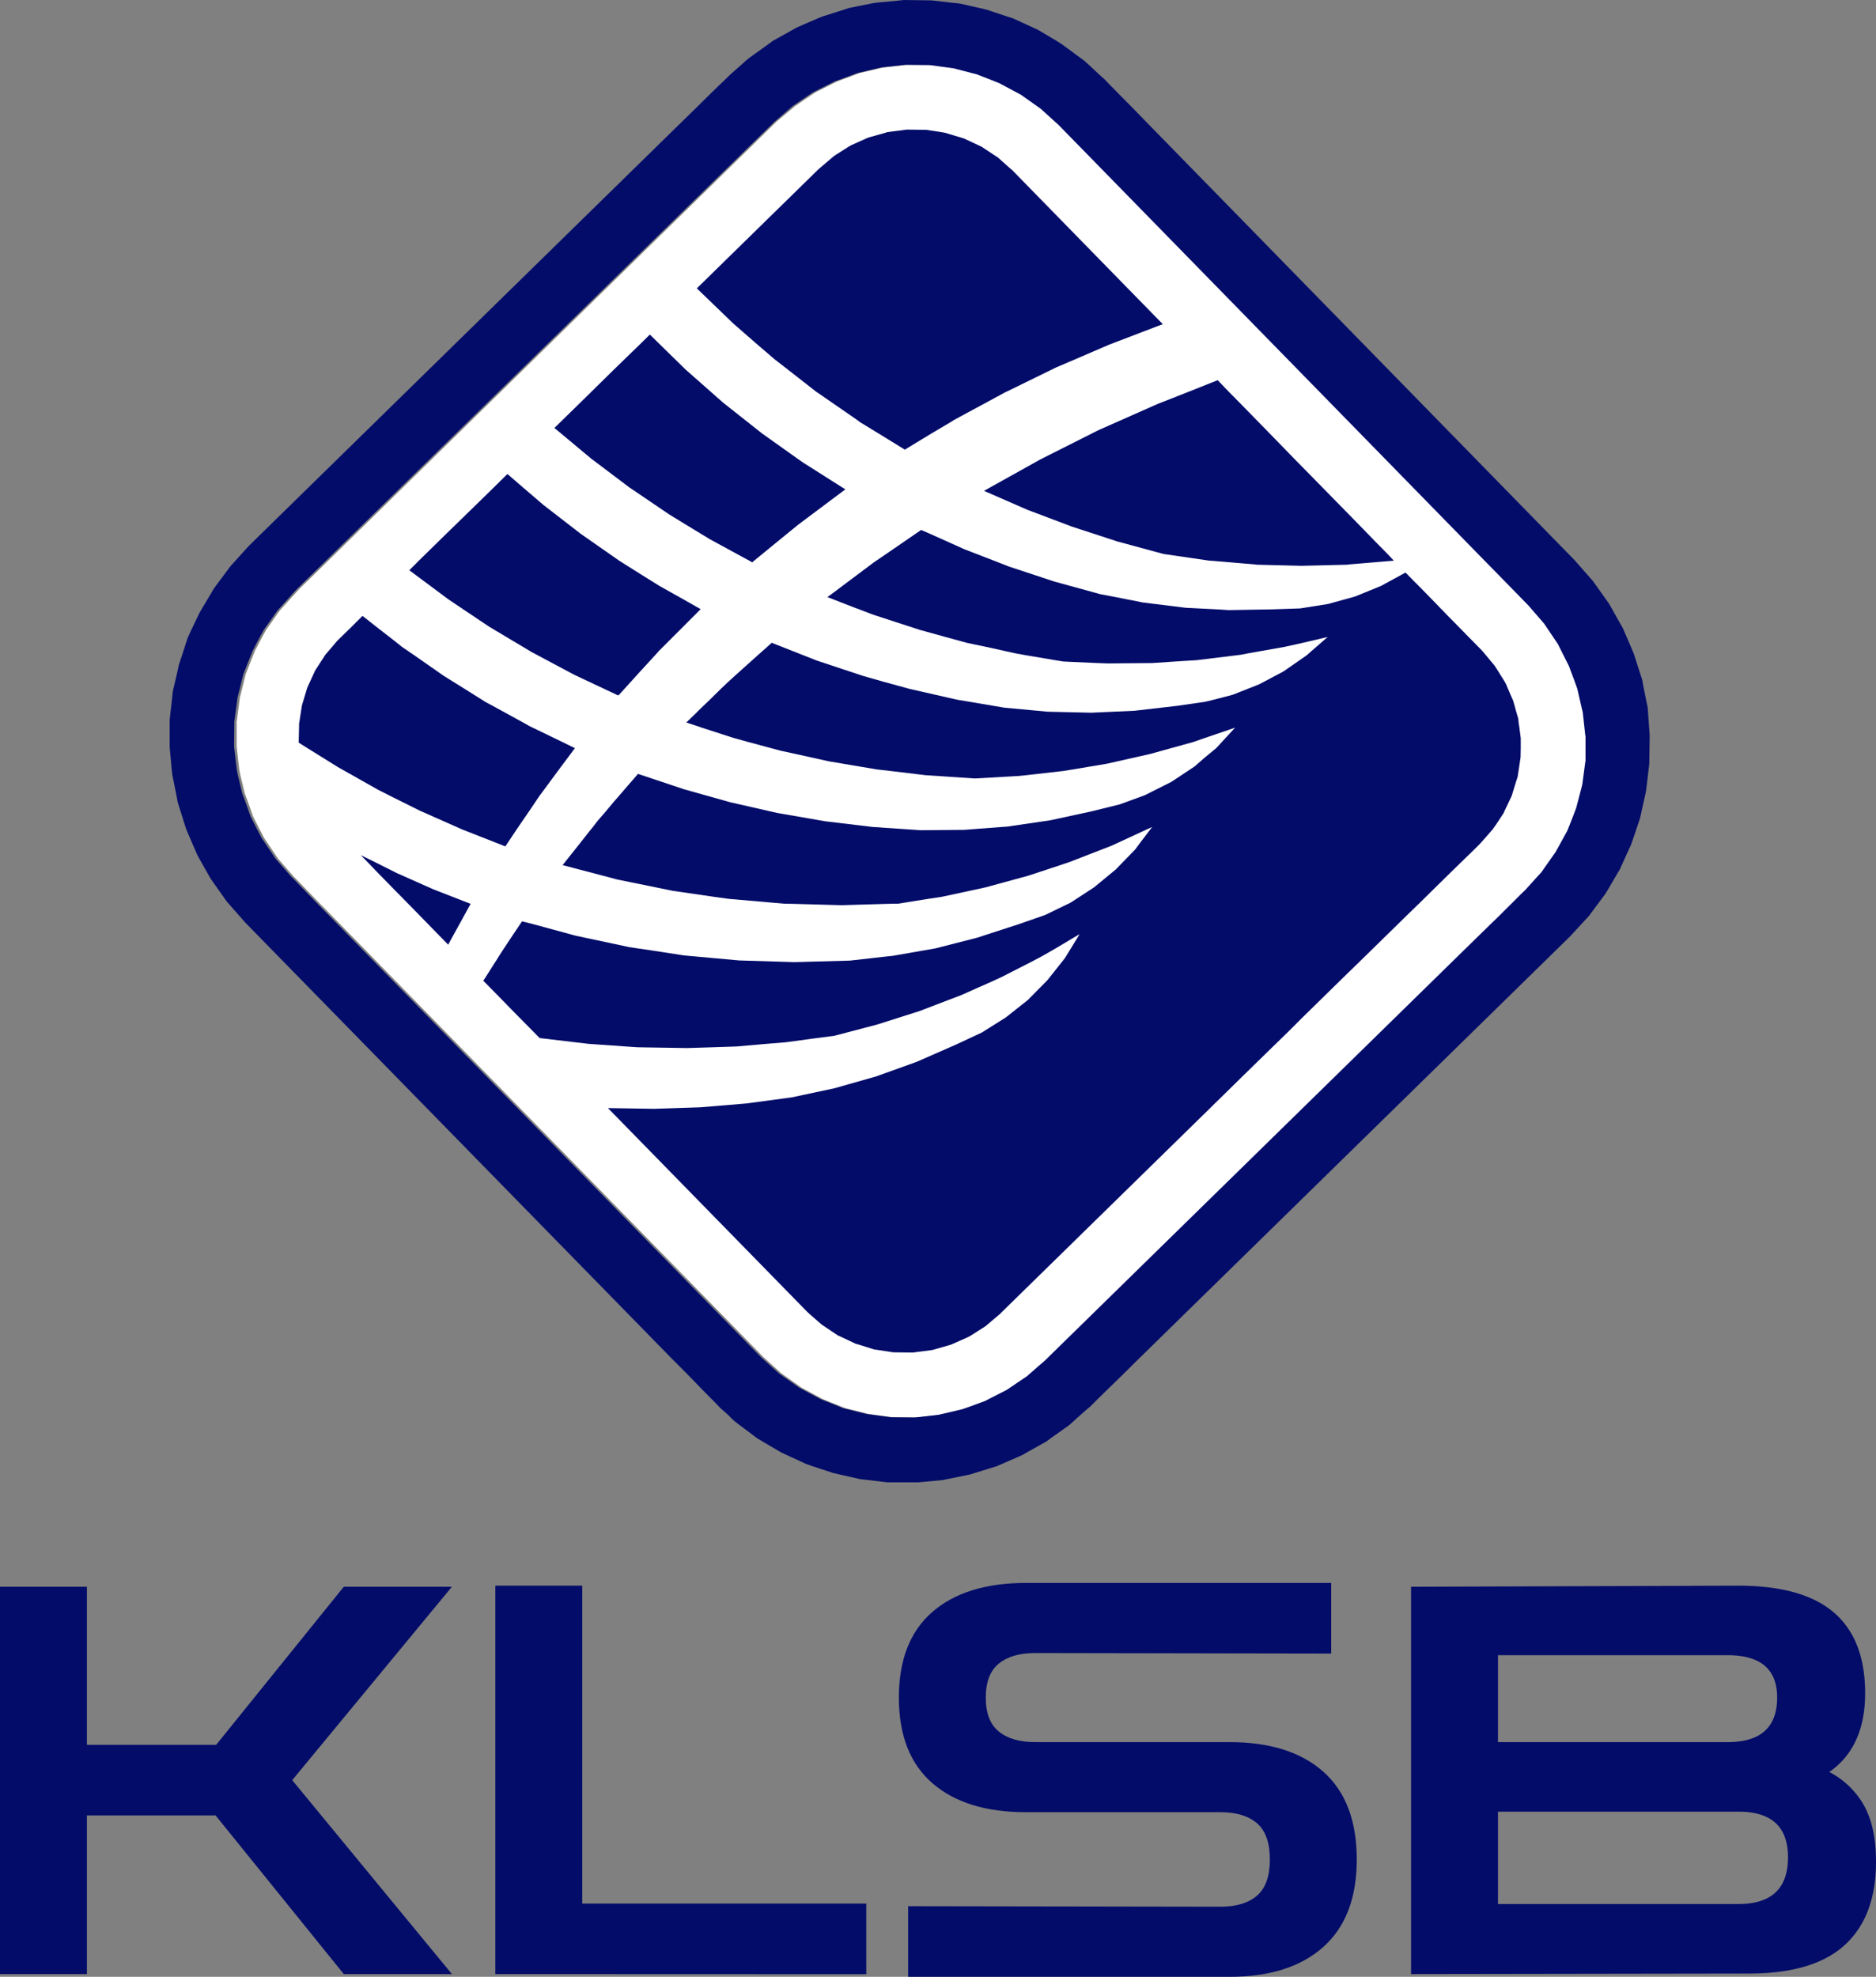 <svg xmlns="http://www.w3.org/2000/svg" viewBox="0 0 431.75 454.85"><rect x="0" y="0" width="431.75" height="454.85" fill="#808080" stroke="none"/><defs><style>.cls-1{fill:#fff;}.cls-2{fill:none;}.cls-3{fill:#030c69;}</style></defs><g id="Layer_2" data-name="Layer 2"><g id="Layer_1-2" data-name="Layer 1"><path class="cls-1" d="M365.48,169.41l-.05,5.6-.09.58-.66,4.94-.35,1.41-1.06,4-.84,2.2-1.19,3-1.68,3.09-1,1.81-2.82,4-.4.58-3.75,4.14-.84.8-5.25,5.16-4.8,4.68L241.11,313l-4.19,3.66-4.64,3.13-5,2.56-3.62,1.33-1.63.57-5.43,1.28-5,.57-.53.05-5.6-.05-5.51-.75L194.52,324l-3.18-1.28-2-.8-4.89-2.64L179.83,316l-4.15-3.75-97.9-100.1-4.72-4.81L68,202.1l-.4-.39-3.66-4.2-.66-1-2.47-3.66-1.15-2.2-1.41-2.78-1.19-3.36-.71-1.89-1.06-4.37-.22-1.1-.61-5.3v-.22l0-5.6.09-.57.66-5,.35-1.37,1-4,.88-2.25,1.19-3,1.63-3.13,1-1.81,2.82-4,.4-.53,3.75-4.15.79-.84,5.25-5.12,4.81-4.72,99.62-97.54L183,24.4l4.64-3.14,5-2.51,3.58-1.32,1.63-.62,5.47-1.28,5.56-.62,5.56.05,5.56.75,5.42,1.41,3.13,1.23,2,.8,4.94,2.64L240.05,25l4.15,3.75,97.94,100.15,4.72,4.81,5.07,5.21.4.39,3.66,4.24.66,1,2.47,3.66,1.11,2.21,1.41,2.78,1.23,3.31.71,1.94,1,4.36.27,1.06.57,5.3Z"/><path class="cls-2" d="M364,162.79l-1-4.36-.7-1.94-1.24-3.31-1.41-2.78-1.1-2.21-2.47-3.66-.66-1-3.67-4.24-.39-.39-5.08-5.21-4.72-4.81L243.62,28.76,239.48,25l-4.55-3.22L230,19.15l-2-.8-3.13-1.23-5.43-1.41L213.84,15l-5.56-.05-5.55.62-5.48,1.28-1.63.62-3.57,1.32-5,2.51-4.63,3.14-4.23,3.66L78.58,125.6l-4.81,4.72-5.25,5.12-.79.84L64,140.43l-.4.53-2.83,4-1,1.81-1.63,3.13-1.19,3L56,155.12l-1,4-.35,1.37-.67,5-.08.57-.05,5.6v.22l.62,5.3.22,1.1,1.06,4.37.71,1.89,1.19,3.36,1.41,2.78,1.15,2.2,2.47,3.66.66,1,3.66,4.2.4.39,5.07,5.25,4.72,4.81,97.9,100.1,4.14,3.75,4.59,3.23,4.9,2.64,2,.8L194,324l5.42,1.36,5.52.75,5.6.05.53-.05,5-.57,5.43-1.28,1.63-.57,3.62-1.33,5-2.56,4.63-3.13,4.19-3.66,99.62-97.54,4.81-4.68,5.25-5.16.84-.8,3.75-4.14.4-.58,2.82-4,1-1.81,1.68-3.09,1.19-3,.84-2.2,1.05-4,.36-1.41.66-4.94.09-.58,0-5.6,0-.26-.58-5.3Zm-83.78-75.3,2.6,2.69L285.58,93l5.91,6,6.53,6.71,7.1,7.23,4.28,4.37,3.8,3.88,3.3,3.4,2.83,2.87,1.45,1.54h.05l-10.55.88-.08.05-10.64.26-10.41-.26-.26-.05L278.43,129h-.13l-10.55-1.54-10.58-2.87-10.42-3.4-10.27-3.88-10-4.37,13-7.23L252.75,99l13.64-6,7.06-2.78ZM188.12,39.18l.49-.44,2.95-2.52.49-.4,3.26-2.07.53-.31,3.53-1.59.53-.22,3.8-1.06.53-.17,4.05-.53.4-.05,4.46.05,3.48.53.93.17,3.53,1.06.75.22,3.4,1.59.66.31L229,35.82l.62.4,2.82,2.52.53.44,26.56,27.17,8.07,8.25-.53.18-11.86,4.54-7.9,3.4-4.24,1.81-11.56,5.65-.35.17-11.6,6.27-.75.48-4.55,2.69-6,3.67-6-3.67-4.41-2.69-.62-.48-9.08-6.27-.27-.17-7.23-5.65-2.34-1.81-4-3.4-5.21-4.54-.22-.18-8.56-8.25ZM133.55,92.65,141.31,85l5.87-5.69L149.56,77,152,79.32,157.77,85l8.65,7.64,7.36,5.82,1.68,1.32,8.07,5.74,1.33.93,9,5.73.66.4-7.72,5.78-3.17,2.38-4.11,3.35-6,4.94-.4.36-.62-.36-9.08-4.94-5.52-3.35L154,118.37l-8.52-5.78-.61-.4-7.59-5.73-1.24-.93-6.88-5.74-1.59-1.32ZM96.36,129l6.35-6.22,6.84-6.66,4.06-4,3.17-3.13,3.62,3.13,4.63,4,8.61,6.66,8.91,6.22,3.44,2.17,5.78,3.61,5.51,3.09,4,2.25-4,4-5.69,5.69-.05.09-4.85,5.29-4.19,4.63-.13.13-.35-.13-9.84-4.63L122.21,150l-.13-.09-9.53-5.69-6-4-3.35-2.25-4.15-3.09-4.85-3.61ZM70.77,172.15l-2-1.28.09-3.75v-.58l.66-4.23.22-.75,1-3.35L72,155.43l.53-1.15,2.34-3.62,1.55-1.81,1.23-1.45L81,144.18l2.47-2.47,3.13,2.47,4.15,3.22,1.81,1.45,2.65,1.81,5.2,3.62,1.63,1.15,4.46,2.78,5.34,3.35,1.41.75,7.72,4.23,1,.58,7.76,3.75,2.6,1.28-3.26,4.36-3.88,5.25-1.11,1.5-2.2,3.27-3,4.32-2.47,3.71-.13.18-.49-.18-9.44-3.71-9.75-4.32-6.57-3.27-3-1.5-9.31-5.25ZM104,215.74l-.88,1.63-1.59-1.63L94,208l-3.31-3.35L87,200.87l-2.51-2.61L83,196.76l3,1.5,5.2,2.61,8.43,3.75,8.6,3.35Zm246-43.59,0,2.11-.31,2.08-.36,2.38-.39,1.19-.89,2.91,0,.18-1,2.07-.75,1.55-.18.44-1.1,1.68-1,1.45-.09.09-.31.48-2.95,3.36-1.33,1.32-4.76,4.63-4.19,4.11-3.58,3.53-2.91,2.82-2.16,2.12-2.34,2.29-5.64,5.52-5.21,5.07-4.68,4.59-4.1,4-3.44,3.44-2.82,2.74-4.11,4-3.44,3.36-2.78,2.73L281,252.49l-1.45,1.41-.88.88-.36.35-47.73,46.72-.49.49-2.91,2.47-.48.4-3.27,2.07-.53.31-3.57,1.59-.53.22-3.8,1.1-.48.13-4.1.53-.36,0-4.5,0-3.48-.53-.93-.13-3.48-1.1-.8-.22-3.35-1.59-.71-.31-3.09-2.07-.61-.4-2.83-2.47-.53-.49-45.7-46.72L140,255l10.58.17,10.64-.35,10.58-.88,10.5-1.41,9.75-2.08,9.62-2.73,9.36-3.36,9.13-4,5.87-2.74,5.47-3.44,5.07-4,4.54-4.59,4-5.07,3.4-5.52-1.37.8L243,218.21l-3,1.72-.31.17-1.76.93-.66.35-6.67,3.4-1.89.88L221.21,229l-9.57,3.66-9.71,3.09-9.88,2.6-4.06.53-7.19,1-4.37.36-7,.61L164,241l-5.87.18L146.78,241l-2.69-.18-8.64-.61-3-.36-8.2-1-.53-.53-2.56-2.6-3-3.09L114.49,229l-3.26-3.31.57-.88,2.16-3.4.27-.39.7-1.15.71-1.1.53-.8,1.76-2.65,1.77-2.64.44-.66,2.6.66,9.71,2.64,12.44,2.65,5.42.8,7.15,1.1L170.12,221l12.71.39,12.75-.35,8.25-.93,1.63-.17,9.84-1.72,9.66-2.47,2.43-.8,7.06-2.29,6.08-2.12,5.83-2.82,5.42-3.53,5-4.11,4.5-4.63,1-1.32,2.56-3.36.4-.48-1.5.66-.18.09-7.63,3.53-9.53,3.7-2.34.8-7.37,2.43-3.22.88-6.62,1.81-3.66.79-6.35,1.37-3.18.48-6.92,1.11H206l-1.77,0-10.5.31L182.56,208l-1.89,0h-.22l-12.75-1.11-3.45-.48L154.81,205l-3.83-.79-8.92-1.81-3.31-.88-9.26-2.43.62-.8,2.95-3.7,2.78-3.53.62-.75,1-1.32.48-.58,1.15-1.32,2.07-2.47,2.6-3,2.78-3.22.27-.31.92.31,9.62,3.22,10.68,3,10.85,2.47,7.63,1.32,3.31.58,11,1.32L212,191l10-.09,8.64-.66,1.28-.09,9.89-1.45,7.76-1.68,2-.44,6.26-1.55,5.65-2.07.39-.18,5.78-2.91,1.81-1.19,3.58-2.38,2.38-2.08,2.56-2.11,2.16-2.34,2.2-2.38-6.83,2.33-2.83,1-7.14,2-2.7.75-7.45,1.68-2.52.57L246.93,177l-2.25.36-8.51,1-1.64.17-3.13.18-7.06.4-6-.4-2.61-.18-2.73-.17-8.07-1L201.8,177,194,175.72l-3.35-.57-7.59-1.68-3.44-.75-7.37-2-3.53-1-7.19-2.33L158,166.24l.92-.89,1.41-1.36.22-.23.93-.92,1.94-1.85,2.52-2.48,1.72-1.63,1.5-1.37L173,152l4.55-4.06,0-.05,0,.05L188,152l10.59,3.52,4.81,1.37,6,1.63,10.9,2.48,11,1.85,9.92.92,10,.23,10-.45L271,162.4l6.39-.93,1.68-.4,4.59-1.19,6-2.38,1-.53,4.67-2.47,1.9-1.32,3.44-2.39,1.19-1,3.66-3.18-5.82,1.37-4.15.92-8.25,1.46-1.81.35-10.14,1.24-5,.31-5.2.35-10.24.09-2.47-.09-7.76-.35-1.9-.31-7.33-1.24-1.89-.35L227,148.85l-4.41-.92-5-1.37-5.91-1.63L201,141.44l-2.78-1.06-.4-.17-1-.36-3.18-1.23-3.17-1.24.92-.66,3.89-2.91,4.58-3.44,1.24-.93,4.45-3,5.21-3.58,1.28-.88,2,.88,8,3.58,7.86,3,2.38.93,10.41,3.44,10.59,2.91,3.49.66,6.26,1.24,9.93,1.23,7.19.36,2.73.17,10-.17,6.44-.22,6.4-1,6.22-1.72,6-2.43,1.85-1,3.8-2.07,2,2.07,1,1,2.38,2.43,1.68,1.72,1,1,.22.22.18.17,1,1.06,3.44,3.49,1.59,1.63,3.13,3.18.88,1,2,2.39.84,1.32,1.54,2.47.27.53,1,2.38.53,1.19.13.4.27.93.31,1.14.13.45.4,1.36.08.89.18,1.19.31,2.38Z"/><path class="cls-3" d="M379.28,163.85l-.08-1.06-.89-4.36-.35-1.94-1.06-3.31L376,150.4l-.93-2.21-1.59-3.66-.57-1-2.38-4.24-.22-.39-3.71-5.21-4.23-4.81L264.49,28.76,260.83,25l-3.18-3.22-2.6-2.64-.75-.8-1.37-1.23-1.5-1.41-.79-.75-.09-.05-1-.92-1.1-.8-4.06-3-1.19-.75L239,6.93l-1.33-.62-4.5-2.07-1.41-.45L227,2.21l-1.54-.36L220.77.79,219,.62,214.42.09,208,0l-.75.09-5.6.53-1.06.17-5.25,1.06-1.06.36-5,1.58-1.1.45L183.4,6.31l-1.1.62-4.5,2.51-1,.75-4.19,3-1,.8-1,.92-.71.62-1.45,1.28-.67.62-1.36,1.32-2.61,2.51-3.17,3.14-3.75,3.66L57.27,125.6,53,130.32l-3.8,5.12-.48.84-2.47,4.15-.31.53L44,145l-.83,1.81-1,3.13-1,3-.49,2.25-.93,4-.13,1.37-.57,5,0,.57,0,5.6v.22l.49,5.3.13,1.1.88,4.37.35,1.89,1.06,3.36.88,2.78.93,2.2,1.59,3.66.53,1,2.38,4.2.22.39,3.71,5.25,4.23,4.81,97.94,100.1L158,316l3.13,3.23,2.6,2.64.8.8L165.8,324l1.54,1.36.8.75,0,.05,1,.92,1.1.84,4,3,1.24.75,4.28,2.51,1.32.62,4.5,2.07,1.41.49,4.68,1.54,1.5.36,4.72,1.06,1.81.22,4.54.53,6.4,0,.75,0,5.65-.53,1-.22,5.25-1.06,1.11-.36,5-1.54,1.11-.49,4.76-2.07,1.06-.62,4.5-2.51,1-.75,4.23-3,.93-.84,1-.92.09-.05.62-.57,1.45-1.28.71-.57,1.32-1.33,2.61-2.56,3.22-3.13,3.7-3.66,99.62-97.54,4.32-4.68,3.84-5.16.49-.8,2.42-4.14.36-.58,1.81-4,.83-1.81,1.06-3.09,1-3,.48-2.2.89-4,.17-1.41.58-4.94V175l.08-5.6v-.26Zm-14.38,5.56,0,5.6-.09.58-.66,4.94-.36,1.41-1.05,4-.84,2.2-1.19,3L359,194.25l-1,1.81-2.82,4-.4.58-3.75,4.14-.84.8L345,210.75l-4.81,4.68L240.53,313l-4.19,3.66-4.63,3.13-5,2.56-3.62,1.33-1.63.57-5.43,1.28-5,.57-.53.05-5.6-.05-5.52-.75L194,324l-3.18-1.28-2-.8-4.9-2.64L179.25,316l-4.14-3.75-97.9-100.1-4.72-4.81-5.07-5.25-.4-.39-3.66-4.2-.66-1-2.47-3.66-1.15-2.2-1.41-2.78-1.19-3.36-.71-1.89-1.06-4.37-.22-1.1-.62-5.3v-.22l.05-5.6.08-.57.67-5,.35-1.37,1-4,.89-2.25,1.19-3,1.63-3.13,1-1.81,2.83-4,.4-.53,3.75-4.15.79-.84,5.25-5.12,4.81-4.72L178.2,28.06l4.23-3.66,4.63-3.14,5-2.51,3.57-1.32,1.63-.62,5.48-1.28,5.55-.62,5.56.05,5.56.75,5.43,1.41L228,18.35l2,.8,4.94,2.64L239.48,25l4.14,3.75,97.94,100.15,4.72,4.81,5.08,5.21.39.39,3.67,4.24.66,1,2.47,3.66,1.1,2.21,1.41,2.78,1.24,3.31.7,1.94,1,4.36.26,1.06.58,5.3Z"/><polygon class="cls-3" points="169.15 74.78 174.36 79.32 178.33 82.72 180.67 84.53 187.9 90.18 188.17 90.35 197.25 96.62 197.87 97.1 202.28 99.79 208.24 103.46 214.28 99.79 218.83 97.1 219.58 96.62 231.18 90.35 231.53 90.18 243.09 84.53 247.33 82.72 255.22 79.32 267.09 74.78 267.62 74.6 259.55 66.35 232.99 39.18 232.46 38.73 229.64 36.22 229.02 35.82 225.89 33.75 225.22 33.44 221.83 31.85 221.08 31.63 217.55 30.57 216.62 30.4 213.14 29.87 208.68 29.82 208.28 29.87 204.22 30.4 203.7 30.57 199.9 31.63 199.37 31.85 195.84 33.44 195.31 33.75 192.05 35.82 191.56 36.22 188.61 38.73 188.12 39.18 160.37 66.35 168.93 74.6 169.15 74.78"/><polygon class="cls-3" points="252.75 99 239.43 105.71 226.46 112.94 236.47 117.31 246.75 121.19 257.17 124.59 267.75 127.46 278.3 129 278.43 129 288.89 129.88 289.15 129.93 299.56 130.19 310.2 129.93 310.28 129.88 320.83 129 320.78 129 319.33 127.46 316.5 124.59 313.2 121.19 309.4 117.31 305.12 112.94 298.02 105.71 291.49 99 285.58 92.96 282.84 90.18 280.24 87.48 273.45 90.18 266.39 92.96 252.75 99"/><polygon class="cls-3" points="136.06 105.53 137.3 106.46 144.89 112.19 145.5 112.59 154.02 118.37 157.9 120.75 163.42 124.1 172.5 129.04 173.12 129.4 173.52 129.04 179.56 124.1 183.67 120.75 186.84 118.37 194.56 112.59 193.9 112.19 184.86 106.46 183.53 105.53 175.46 99.79 173.78 98.47 166.42 92.65 157.77 85.02 151.95 79.32 149.56 76.98 147.18 79.32 141.31 85.02 133.55 92.65 127.59 98.47 129.18 99.79 136.06 105.53"/><polygon class="cls-3" points="103.2 137.91 106.55 140.16 112.55 144.18 122.08 149.87 122.21 149.96 132.14 155.25 141.97 159.88 142.33 160.01 142.46 159.88 146.65 155.25 151.5 149.96 151.55 149.87 157.24 144.18 161.25 140.16 157.28 137.91 151.77 134.82 145.99 131.21 142.55 129.04 133.64 122.82 125.03 116.16 120.4 112.19 116.78 109.06 113.61 112.19 109.55 116.16 102.71 122.82 96.36 129.04 94.2 131.21 99.05 134.82 103.2 137.91"/><polygon class="cls-3" points="349.5 166.24 349.42 165.35 349.02 163.99 348.89 163.54 348.58 162.4 348.31 161.47 348.18 161.07 347.65 159.88 346.64 157.5 346.37 156.97 344.83 154.5 343.99 153.18 342 150.79 341.12 149.74 337.99 146.56 336.4 144.93 332.96 141.44 331.95 140.38 331.77 140.21 331.55 139.99 330.58 138.97 328.9 137.25 326.52 134.82 325.5 133.81 323.48 131.74 319.68 133.81 317.83 134.82 311.87 137.25 305.65 138.97 299.25 139.99 292.81 140.21 282.84 140.38 280.11 140.21 272.92 139.85 262.99 138.62 256.73 137.38 253.24 136.72 242.65 133.81 232.24 130.37 229.86 129.44 222 126.4 214.02 122.82 211.99 121.94 210.71 122.82 205.5 126.4 201.05 129.44 199.81 130.37 195.22 133.81 191.34 136.72 190.42 137.38 193.59 138.62 196.77 139.85 197.78 140.21 198.18 140.38 200.96 141.44 211.68 144.93 217.59 146.56 222.58 147.93 226.99 148.85 233.61 150.31 235.5 150.66 242.83 151.9 244.72 152.21 252.49 152.56 254.96 152.65 265.2 152.56 270.4 152.21 275.39 151.9 285.53 150.66 287.34 150.31 295.59 148.85 299.74 147.93 305.56 146.56 301.9 149.74 300.71 150.79 297.27 153.18 295.37 154.5 290.7 156.97 289.68 157.5 283.64 159.88 279.05 161.07 277.37 161.47 270.98 162.4 261.09 163.54 251.12 163.99 241.15 163.76 231.22 162.84 220.24 160.99 209.34 158.51 203.39 156.88 198.58 155.51 187.99 151.99 177.67 147.93 177.62 147.88 177.58 147.93 173.03 151.99 169.11 155.51 167.61 156.88 165.89 158.51 163.37 160.99 161.43 162.84 160.5 163.76 160.28 163.99 158.87 165.35 157.95 166.24 161.52 167.43 168.71 169.76 172.24 170.74 179.61 172.72 183.05 173.47 190.64 175.15 193.99 175.72 201.8 177.04 204.97 177.4 213.05 178.37 215.78 178.54 218.39 178.72 224.34 179.12 231.4 178.72 234.53 178.54 236.17 178.37 244.68 177.4 246.93 177.04 254.78 175.72 257.3 175.15 264.75 173.47 267.45 172.72 274.59 170.74 277.42 169.76 284.25 167.43 282.05 169.81 279.89 172.15 277.33 174.26 274.95 176.34 271.37 178.72 269.56 179.91 263.78 182.82 263.39 183 257.74 185.07 251.47 186.62 249.49 187.06 241.72 188.74 231.84 190.19 230.56 190.28 221.92 190.94 211.95 191.03 200.87 190.28 189.84 188.96 186.53 188.38 178.9 187.06 168.05 184.59 157.37 181.59 147.75 178.37 146.83 178.06 146.56 178.37 143.78 181.59 141.18 184.59 139.11 187.06 137.96 188.38 137.47 188.96 136.46 190.28 135.84 191.03 133.06 194.56 130.11 198.26 129.49 199.06 138.75 201.49 142.06 202.37 150.97 204.18 154.81 204.97 164.25 206.34 167.7 206.82 180.45 207.93 180.67 207.93 182.56 207.97 193.68 208.28 204.18 207.97 205.95 207.93 206.7 207.93 213.62 206.82 216.8 206.34 223.15 204.97 226.81 204.18 233.43 202.37 236.65 201.49 244.02 199.06 246.36 198.26 255.89 194.56 263.52 191.03 263.7 190.94 265.2 190.28 264.8 190.76 262.24 194.12 261.27 195.44 256.77 200.07 251.78 204.18 246.36 207.71 240.53 210.53 234.45 212.65 227.39 214.94 224.96 215.74 215.3 218.21 205.46 219.93 203.83 220.1 195.58 221.03 182.83 221.38 170.12 220.99 157.46 219.84 150.31 218.74 144.89 217.94 132.45 215.29 122.74 212.65 120.14 211.99 119.7 212.65 117.93 215.29 116.17 217.94 115.64 218.74 114.93 219.84 114.22 220.99 113.96 221.38 111.8 224.78 111.22 225.66 114.49 228.97 118.06 232.63 121.11 235.72 123.67 238.32 124.2 238.85 132.4 239.82 135.45 240.18 144.09 240.79 146.78 240.97 158.12 241.15 163.99 240.97 169.46 240.79 176.43 240.18 180.8 239.82 187.99 238.85 192.05 238.32 201.93 235.72 211.64 232.63 221.21 228.97 228.67 225.66 230.56 224.78 237.22 221.38 237.89 221.03 239.65 220.1 239.96 219.93 242.96 218.21 247.11 215.74 248.47 214.94 245.08 220.46 241.06 225.53 236.52 230.12 231.45 234.13 225.97 237.57 220.11 240.31 210.97 244.32 201.62 247.68 192 250.41 182.25 252.49 171.75 253.9 161.17 254.78 150.53 255.13 139.95 254.96 140.08 255.13 185.78 301.85 186.31 302.34 189.14 304.81 189.75 305.21 192.84 307.28 193.55 307.59 196.9 309.18 197.7 309.4 201.18 310.5 202.11 310.63 205.59 311.16 210.09 311.21 210.45 311.16 214.55 310.63 215.03 310.5 218.83 309.4 219.36 309.18 222.93 307.59 223.46 307.28 226.72 305.21 227.21 304.81 230.12 302.34 230.61 301.85 278.34 255.13 278.7 254.78 279.58 253.9 281.03 252.49 283.15 250.41 285.93 247.68 289.37 244.32 293.48 240.31 296.3 237.57 299.74 234.13 303.84 230.12 308.52 225.53 313.73 220.46 319.37 214.94 321.71 212.65 323.87 210.53 326.78 207.71 330.36 204.18 334.55 200.07 339.31 195.44 340.64 194.12 343.59 190.76 343.9 190.28 343.99 190.19 344.96 188.74 346.06 187.06 346.24 186.62 346.99 185.07 347.96 183 348 182.82 348.89 179.91 349.28 178.72 349.64 176.34 349.95 174.26 349.99 172.15 349.99 169.81 349.68 167.43 349.5 166.24"/><polygon class="cls-3" points="90.05 183.26 96.62 186.53 106.37 190.85 115.81 194.56 116.3 194.74 116.43 194.56 118.9 190.85 121.86 186.53 124.06 183.26 125.17 181.76 129.05 176.51 132.31 172.15 129.71 170.87 121.95 167.12 120.93 166.54 113.21 162.31 111.8 161.56 106.46 158.21 102 155.43 100.37 154.28 95.17 150.66 92.52 148.85 90.71 147.4 86.56 144.18 83.43 141.71 80.96 144.18 77.65 147.4 76.42 148.85 74.87 150.66 72.53 154.28 72 155.43 70.72 158.21 69.71 161.56 69.49 162.31 68.83 166.54 68.83 167.12 68.74 170.87 70.77 172.15 77.78 176.51 87.09 181.76 90.05 183.26"/><polygon class="cls-3" points="91.28 200.87 86.08 198.26 83.03 196.76 84.49 198.26 87 200.87 90.67 204.62 93.97 207.97 101.56 215.74 103.15 217.37 104.03 215.74 108.31 207.97 99.71 204.62 91.28 200.87"/><path class="cls-3" d="M0,454.22V365.1H20v36.37H49.75L79.12,365.1H104L67.25,409.6,104,454.22H79.12l-29.5-36.5H20v36.5Z"/><path class="cls-3" d="M114,454.22V364.85h20V438h65.37v16.25Z"/><path class="cls-3" d="M209,454.85V438.6l71.87.12q5.5,0,8.44-2.56t2.94-8.31q0-5.76-2.94-8.32c-2-1.7-4.77-2.56-8.44-2.56H236.12q-13.87,0-21.56-6.69t-7.69-19.68q0-13,7.69-19.69t21.56-6.69h70.25v16.25l-68.12-.12q-5.38,0-8.38,2.43c-2,1.63-3,4.23-3,7.82s1,6.18,3,7.81,4.79,2.44,8.38,2.44H283q13.88,0,21.56,6.81t7.69,20.19q0,13.25-7.69,20.12T283,454.85Z"/><path class="cls-3" d="M324.75,454.22V365.1l75.25-.25q14.87,0,22.06,6.18t7.19,18.57q0,12.38-8.25,18.12a19.45,19.45,0,0,1,8.12,7.94q2.63,4.93,2.63,12.69,0,12.61-7.19,19.18T402.5,454.1Zm72.87-73.37H344.75v20h52.87q11.37,0,11.38-10.25Q409,380.85,397.62,380.85Zm2.5,36H344.75V438.1h55.37q11.37,0,11.38-10.75Q411.5,416.85,400.12,416.85Z"/></g></g></svg>